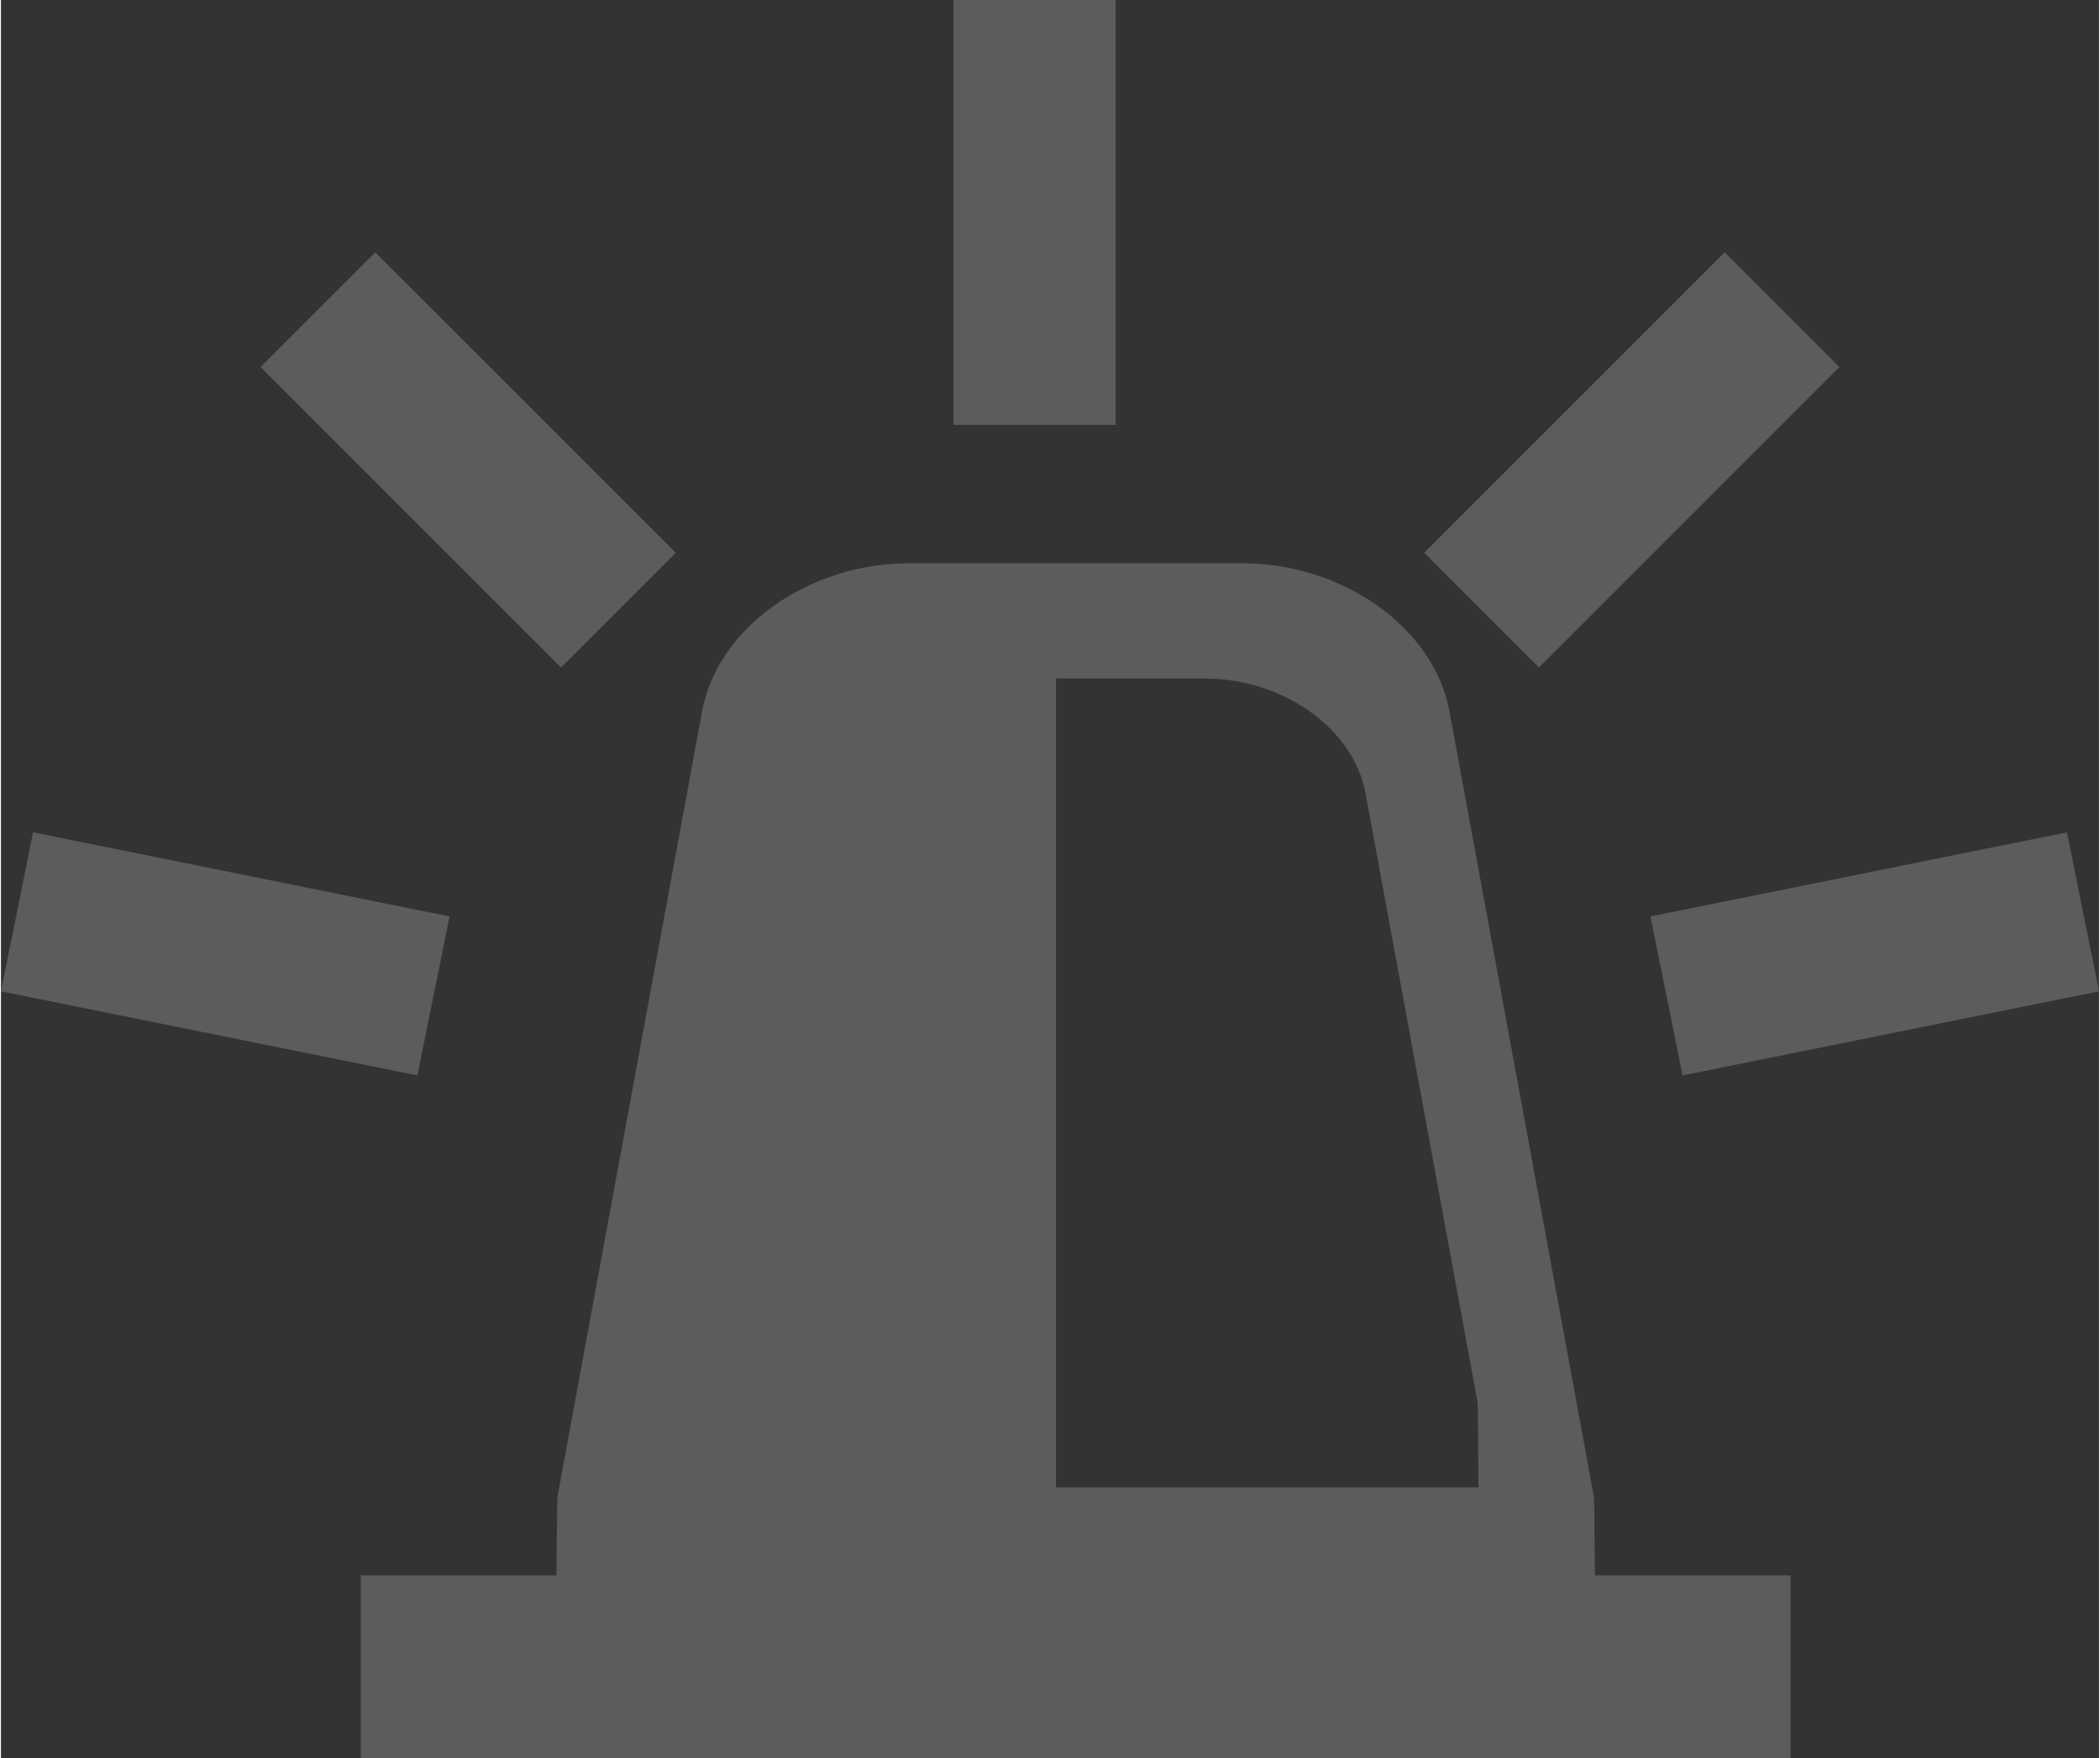 <svg xmlns="http://www.w3.org/2000/svg" xmlns:xlink="http://www.w3.org/1999/xlink" version="1.1" id="Calque_1" x="0px" y="0px" width="100px" height="83.73px" viewBox="0 0 252.422 211.545" enable-background="new 0 0 252.422 211.545" xml:space="preserve">
<rect x="0" y="0" width="252.422" height="211.545" fill="#333333" stroke="none"/>
<g>
	<rect fill="#fff" fill-opacity="0.2" x="114.587" width="19.527" height="51.123"/>
	<polygon fill="#fff" fill-opacity="0.2" points="202.316,129.396 252.422,119.274 248.562,100.144 198.449,110.266  "/>
	<polygon fill="#fff" fill-opacity="0.2" points="221.184,44.158 207.378,30.359 171.232,66.504 185.039,80.31  "/>
	<polygon fill="#fff" fill-opacity="0.2" points="53.972,110.266 3.86,100.144 0,119.274 50.105,129.396  "/>
	<path fill="#fff" fill-opacity="0.2" d="M191.594,179.802l-17.314-94.16c-1.86-10.203-12.949-17.871-24.888-17.871h-40.18c-11.946,0-23.013,7.668-24.873,17.871   l-17.329,94.16c-0.117,0.674-0.095,1.304-0.176,9.741h-23.54v22.002H215.31v-22.002h-23.54   C191.696,181.105,191.719,180.476,191.594,179.802z M126.929,178.952V81.643h17.951c9.258,0,17.856,5.933,19.3,13.843l13.433,73.03   c0.103,0.542,0.073,1.069,0.139,10.437H126.929z"/>
	<polygon fill="#fff" fill-opacity="0.2" points="81.189,66.504 45.037,30.359 31.238,44.158 67.383,80.31  "/>
</g>
</svg>